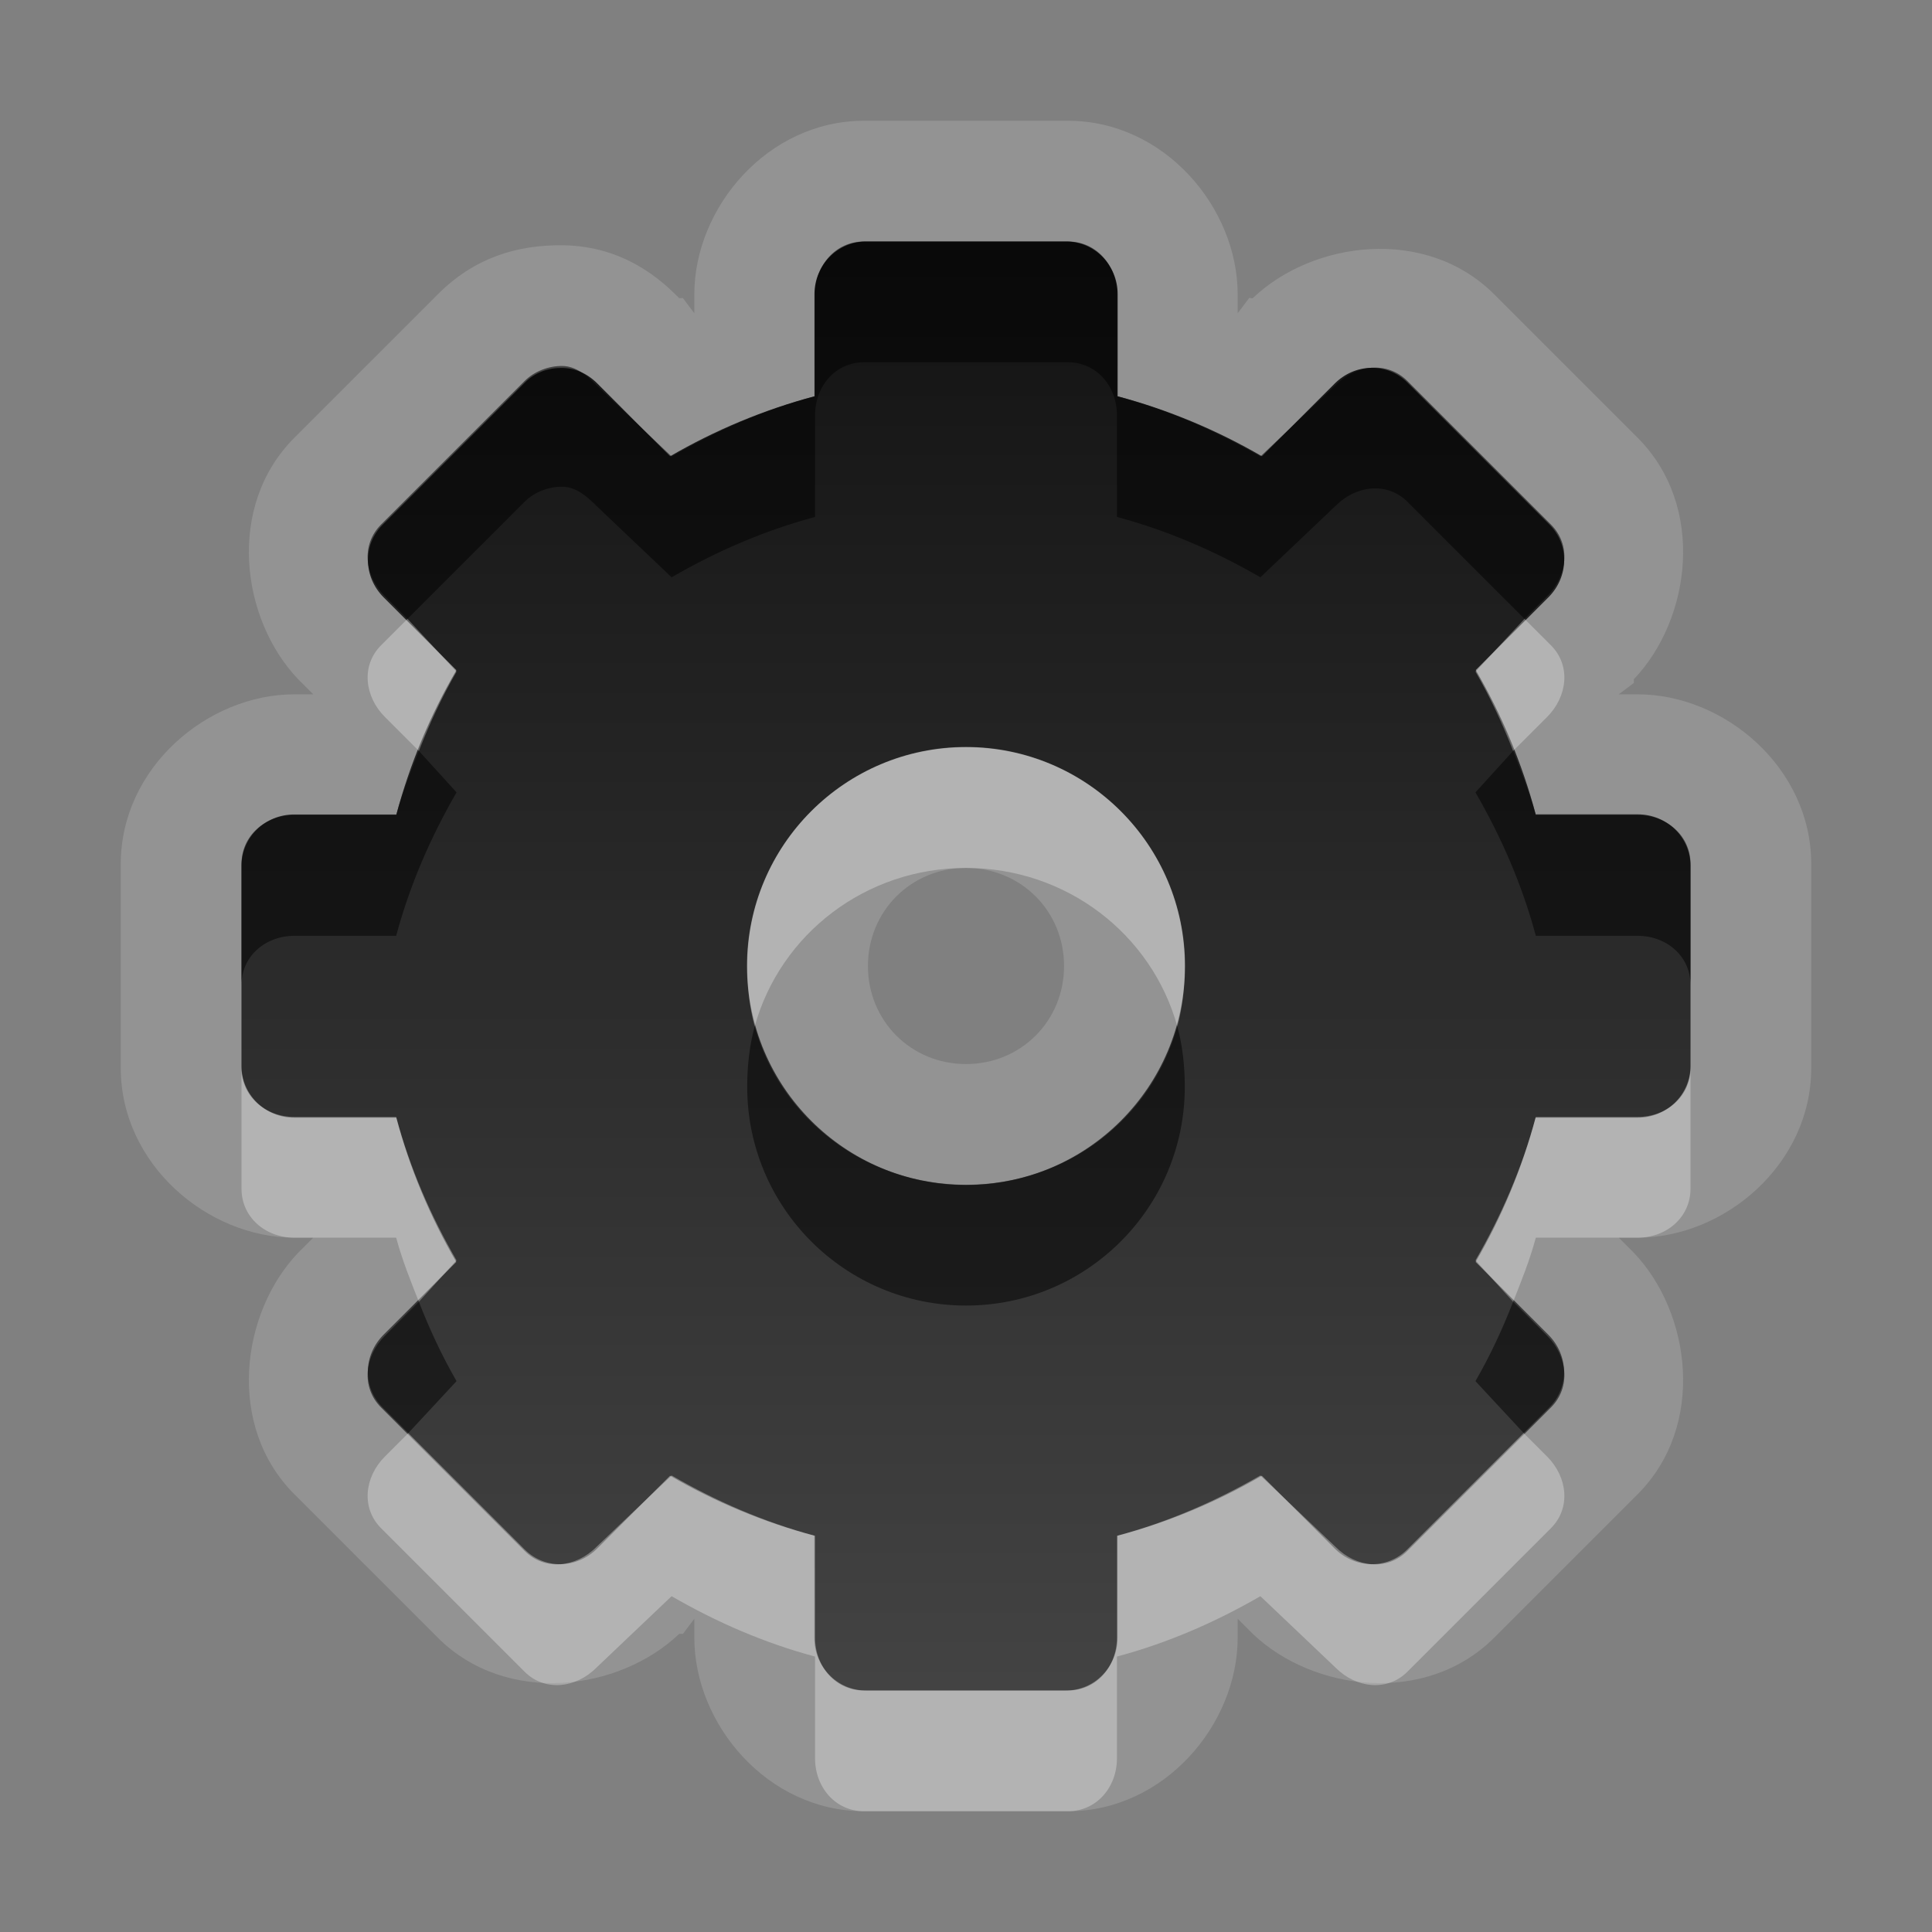 <?xml version="1.0" encoding="UTF-8" standalone="no"?>
<!-- Created with Inkscape (http://www.inkscape.org/) -->

<svg
   xmlns:dc="http://purl.org/dc/elements/1.1/"
   xmlns:cc="http://creativecommons.org/ns#"
   xmlns:rdf="http://www.w3.org/1999/02/22-rdf-syntax-ns#"
   xmlns:svg="http://www.w3.org/2000/svg"
   xmlns="http://www.w3.org/2000/svg"
   xmlns:xlink="http://www.w3.org/1999/xlink"
   xmlns:sodipodi="http://sodipodi.sourceforge.net/DTD/sodipodi-0.dtd"
   xmlns:inkscape="http://www.inkscape.org/namespaces/inkscape"
   width="16"
   height="16"
   id="svg2"
   sodipodi:version="0.32"
   inkscape:version="0.48.0 r9654"
   version="1.0"
   sodipodi:docname="system-run.svg"
   inkscape:output_extension="org.inkscape.output.svg.inkscape">
  <rect width="100%" height="100%" fill="#808080" stroke="none"/>
  <defs
     id="defs4">
    <inkscape:perspective
       sodipodi:type="inkscape:persp3d"
       inkscape:vp_x="0 : 11 : 1"
       inkscape:vp_y="0 : 1000 : 0"
       inkscape:vp_z="22 : 11 : 1"
       inkscape:persp3d-origin="11 : 7.3333333 : 1"
       id="perspective23" />
    <linearGradient
       id="ShadowGradient">
      <stop
         style="stop-color:#000000;stop-opacity:1;"
         offset="0"
         id="stop3393" />
      <stop
         style="stop-color:#000000;stop-opacity:0;"
         offset="1"
         id="stop3395" />
    </linearGradient>
    <linearGradient
       id="StandardGradient">
      <stop
         style="stop-color:#000000;stop-opacity:0.863;"
         offset="0"
         id="stop3389" />
      <stop
         style="stop-color:#000000;stop-opacity:0.471;"
         offset="1"
         id="stop3391" />
    </linearGradient>
    <linearGradient
       inkscape:collect="always"
       xlink:href="#StandardGradient"
       id="linearGradient3381"
       x1="9.938"
       y1="3"
       x2="9.938"
       y2="19.018"
       gradientUnits="userSpaceOnUse" />
    <linearGradient
       inkscape:collect="always"
       xlink:href="#StandardGradient"
       id="linearGradient3782"
       x1="9.75"
       y1="5"
       x2="9.75"
       y2="19.056"
       gradientUnits="userSpaceOnUse"
       gradientTransform="translate(0,-1)" />
    <linearGradient
       inkscape:collect="always"
       xlink:href="#StandardGradient"
       id="linearGradient2400"
       gradientUnits="userSpaceOnUse"
       gradientTransform="translate(-9,10)"
       x1="9.75"
       y1="5"
       x2="9.75"
       y2="19.056" />
    <linearGradient
       inkscape:collect="always"
       xlink:href="#StandardGradient"
       id="linearGradient3174"
       gradientUnits="userSpaceOnUse"
       gradientTransform="matrix(0.707,0.707,-0.707,0.707,0.886,4.154)"
       x1="9.75"
       y1="5"
       x2="9.75"
       y2="19.056" />
    <linearGradient
       inkscape:collect="always"
       xlink:href="#StandardGradient"
       id="linearGradient3178"
       gradientUnits="userSpaceOnUse"
       gradientTransform="matrix(0,1,-1,0,12.01,7.01)"
       x1="9.75"
       y1="5"
       x2="9.75"
       y2="19.056" />
    <linearGradient
       inkscape:collect="always"
       xlink:href="#StandardGradient"
       id="linearGradient3182"
       gradientUnits="userSpaceOnUse"
       gradientTransform="matrix(-0.707,0.707,-0.707,-0.707,17.856,16.895)"
       x1="9.75"
       y1="5"
       x2="9.75"
       y2="19.056" />
    <linearGradient
       inkscape:collect="always"
       xlink:href="#StandardGradient"
       id="linearGradient3186"
       gradientUnits="userSpaceOnUse"
       gradientTransform="matrix(-1,0,0,-1,15,28.02)"
       x1="9.75"
       y1="5"
       x2="9.75"
       y2="19.056" />
    <linearGradient
       inkscape:collect="always"
       xlink:href="#StandardGradient"
       id="linearGradient3190"
       gradientUnits="userSpaceOnUse"
       gradientTransform="matrix(-0.707,-0.707,0.707,-0.707,5.114,33.866)"
       x1="9.75"
       y1="5"
       x2="9.75"
       y2="19.056" />
    <linearGradient
       inkscape:collect="always"
       xlink:href="#StandardGradient"
       id="linearGradient3194"
       gradientUnits="userSpaceOnUse"
       gradientTransform="matrix(0,-1,1,0,-6.01,31.01)"
       x1="9.75"
       y1="5"
       x2="9.75"
       y2="19.056" />
    <linearGradient
       inkscape:collect="always"
       xlink:href="#StandardGradient"
       id="linearGradient3198"
       gradientUnits="userSpaceOnUse"
       gradientTransform="matrix(0.707,-0.707,0.707,0.707,-11.856,21.124)"
       x1="9.75"
       y1="5"
       x2="9.75"
       y2="19.056" />
    <linearGradient
       inkscape:collect="always"
       xlink:href="#StandardGradient"
       id="linearGradient3224"
       gradientUnits="userSpaceOnUse"
       gradientTransform="matrix(0.707,0.707,-0.707,0.707,11.293,-6.263)"
       x1="9.75"
       y1="5"
       x2="9.75"
       y2="19.056" />
    <linearGradient
       inkscape:collect="always"
       xlink:href="#StandardGradient"
       id="linearGradient2407"
       gradientUnits="userSpaceOnUse"
       gradientTransform="translate(-22,-5)"
       x1="9.75"
       y1="5"
       x2="9.75"
       y2="19.056" />
    <linearGradient
       inkscape:collect="always"
       xlink:href="#StandardGradient"
       id="linearGradient3228"
       x1="6.701"
       y1="1"
       x2="6.701"
       y2="15.001"
       gradientUnits="userSpaceOnUse" />
    <inkscape:perspective
       id="perspective3648"
       inkscape:persp3d-origin="0.5 : 0.33333333 : 1"
       inkscape:vp_z="1 : 0.5 : 1"
       inkscape:vp_y="0 : 1000 : 0"
       inkscape:vp_x="0 : 0.5 : 1"
       sodipodi:type="inkscape:persp3d" />
    <inkscape:perspective
       id="perspective2876"
       inkscape:persp3d-origin="0.5 : 0.33333333 : 1"
       inkscape:vp_z="1 : 0.5 : 1"
       inkscape:vp_y="0 : 1000 : 0"
       inkscape:vp_x="0 : 0.5 : 1"
       sodipodi:type="inkscape:persp3d" />
    <linearGradient
       y2="45.017"
       x2="20.759"
       y1="1"
       x1="20.759"
       gradientTransform="matrix(0.419,0,0,0.419,0.954,1.372)"
       gradientUnits="userSpaceOnUse"
       id="linearGradient4427"
       xlink:href="#StandardGradient-9"
       inkscape:collect="always" />
    <linearGradient
       id="StandardGradient-9">
      <stop
         style="stop-color:#000000;stop-opacity:0.863;"
         offset="0"
         id="stop3389-8" />
      <stop
         style="stop-color:#000000;stop-opacity:0.471;"
         offset="1"
         id="stop3391-3" />
    </linearGradient>
    <linearGradient
       y2="45.017"
       x2="20.759"
       y1="1"
       x1="20.759"
       gradientTransform="matrix(0.279,0,0,0.279,1.302,1.581)"
       gradientUnits="userSpaceOnUse"
       id="linearGradient2885"
       xlink:href="#StandardGradient-9"
       inkscape:collect="always" />
    <linearGradient
       inkscape:collect="always"
       xlink:href="#StandardGradient-9"
       id="linearGradient2891"
       gradientUnits="userSpaceOnUse"
       gradientTransform="matrix(0.279,0,0,0.279,1.302,2.581)"
       x1="20.759"
       y1="1"
       x2="20.759"
       y2="45.017" />
    <linearGradient
       inkscape:collect="always"
       xlink:href="#StandardGradient-9"
       id="linearGradient2893"
       gradientUnits="userSpaceOnUse"
       gradientTransform="matrix(0.279,0,0,0.279,1.302,1.581)"
       x1="20.759"
       y1="1"
       x2="20.759"
       y2="45.017" />
    <linearGradient
       inkscape:collect="always"
       xlink:href="#StandardGradient-9"
       id="linearGradient3670"
       gradientUnits="userSpaceOnUse"
       gradientTransform="matrix(0.279,0,0,0.279,1.302,2.581)"
       x1="20.759"
       y1="1"
       x2="20.759"
       y2="45.017" />
    <linearGradient
       inkscape:collect="always"
       xlink:href="#StandardGradient-9"
       id="linearGradient3674"
       gradientUnits="userSpaceOnUse"
       gradientTransform="matrix(0.279,0,0,0.279,1.302,1.581)"
       x1="20.759"
       y1="1"
       x2="20.759"
       y2="45.017" />
    <linearGradient
       inkscape:collect="always"
       xlink:href="#StandardGradient-9"
       id="linearGradient3679"
       gradientUnits="userSpaceOnUse"
       gradientTransform="matrix(0.279,0,0,0.279,-18.698,1.581)"
       x1="20.759"
       y1="1"
       x2="20.759"
       y2="45.017" />
    <clipPath
       clipPathUnits="userSpaceOnUse"
       id="clipPath3686">
      <path
         style="fill:#ff00ff;fill-opacity:1;stroke:none;display:inline"
         d="m -20,0 0,16 16,0 0,-16 -16,0 z m 7.156,2 1.688,0 c 0.236,0 0.406,0.197 0.406,0.438 l 0,0.844 c 0.422,0.112 0.818,0.285 1.188,0.5 l 0.625,-0.594 c 0.17,-0.17 0.427,-0.198 0.594,-0.031 l 1.188,1.188 c 0.167,0.167 0.139,0.424 -0.031,0.594 l -0.594,0.625 c 0.215,0.369 0.388,0.765 0.5,1.188 l 0.844,0 C -6.197,6.75 -6,6.92 -6,7.156 l 0,1.688 C -6,9.08 -6.197,9.25 -6.438,9.25 l -0.844,0 c -0.112,0.422 -0.285,0.818 -0.5,1.188 l 0.594,0.625 c 0.17,0.17 0.198,0.427 0.031,0.594 l -1.188,1.188 c -0.167,0.167 -0.424,0.139 -0.594,-0.031 l -0.625,-0.594 c -0.369,0.215 -0.765,0.388 -1.188,0.5 l 0,0.844 c 0,0.24 -0.17,0.438 -0.406,0.438 l -1.688,0 C -13.08,14 -13.25,13.803 -13.25,13.562 l 0,-0.844 c -0.422,-0.112 -0.818,-0.285 -1.188,-0.5 l -0.625,0.594 c -0.17,0.17 -0.427,0.198 -0.594,0.031 l -1.188,-1.188 c -0.167,-0.167 -0.139,-0.424 0.031,-0.594 l 0.594,-0.625 c -0.215,-0.369 -0.388,-0.765 -0.5,-1.188 l -0.844,0 C -17.803,9.25 -18,9.08 -18,8.844 l 0,-1.688 C -18,6.92 -17.803,6.75 -17.562,6.75 l 0.844,0 c 0.112,-0.422 0.285,-0.818 0.5,-1.188 l -0.594,-0.625 c -0.17,-0.17 -0.198,-0.427 -0.031,-0.594 l 1.188,-1.188 c 0.083,-0.083 0.203,-0.126 0.312,-0.125 0.11,9.3e-4 0.196,0.071 0.281,0.156 l 0.625,0.594 c 0.369,-0.215 0.765,-0.388 1.188,-0.5 l 0,-0.844 C -13.25,2.197 -13.08,2 -12.844,2 z M -12,6.188 c -1.001,0 -1.812,0.811 -1.812,1.812 0,1.001 0.811,1.812 1.812,1.812 1.001,0 1.812,-0.811 1.812,-1.812 0,-1.001 -0.811,-1.812 -1.812,-1.812 z"
         id="path3688" />
    </clipPath>
    <filter
       inkscape:collect="always"
       id="filter3690">
      <feGaussianBlur
         inkscape:collect="always"
         stdDeviation="0.36"
         id="feGaussianBlur3692" />
    </filter>
    <linearGradient
       inkscape:collect="always"
       xlink:href="#StandardGradient-9"
       id="linearGradient3987"
       gradientUnits="userSpaceOnUse"
       gradientTransform="matrix(0.279,0,0,0.279,1.302,1.581)"
       x1="20.759"
       y1="1"
       x2="20.759"
       y2="45.017" />
    <linearGradient
       inkscape:collect="always"
       xlink:href="#StandardGradient-9"
       id="linearGradient3991"
       gradientUnits="userSpaceOnUse"
       gradientTransform="matrix(0.279,0,0,0.279,1.302,1.581)"
       x1="24"
       y1="1.5"
       x2="20.759"
       y2="45.017" />
  </defs>
  <sodipodi:namedview
     id="base"
     pagecolor="#ffffff"
     bordercolor="#e7e7e7"
     borderopacity="1"
     inkscape:pageopacity="0.0"
     inkscape:pageshadow="2"
     inkscape:zoom="24.711919"
     inkscape:cx="-0.81106034"
     inkscape:cy="5.4569417"
     inkscape:document-units="px"
     inkscape:current-layer="layer1"
     showgrid="true"
     inkscape:showpageshadow="false"
     showguides="true"
     inkscape:guide-bbox="true"
     inkscape:window-width="1920"
     inkscape:window-height="1029"
     inkscape:window-x="0"
     inkscape:window-y="25"
     inkscape:window-maximized="1">
    <sodipodi:guide
       orientation="1,0"
       position="0,112"
       id="guide2383" />
    <sodipodi:guide
       orientation="0,1"
       position="78.156,0"
       id="guide2389" />
    <inkscape:grid
       type="xygrid"
       id="grid3672"
       visible="true"
       enabled="true" />
    <sodipodi:guide
       orientation="1,0"
       position="22.009,4.154"
       id="guide2950" />
    <sodipodi:guide
       orientation="0,1"
       position="11.225,22.009"
       id="guide2952" />
  </sodipodi:namedview>
  <g
     inkscape:label="Calque 1"
     inkscape:groupmode="layer"
     id="layer1">
    <path
       style="fill:#ffffff;fill-opacity:1;fill-rule:nonzero;stroke:none;stroke-width:1;marker:none;visibility:visible;display:block;overflow:visible;enable-background:accumulate;opacity:0.15"
       d="M 7.156 1 C 6.356 1 5.75 1.72 5.75 2.438 L 5.75 2.594 L 5.656 2.469 C 5.653 2.465 5.629 2.472 5.625 2.469 C 5.489 2.333 5.18 2.036 4.656 2.031 C 4.279 2.028 3.927 2.135 3.625 2.438 L 2.438 3.625 C 1.871 4.192 1.995 5.128 2.469 5.625 L 2.594 5.75 L 2.438 5.75 C 1.72 5.75 1 6.356 1 7.156 L 1 8.844 C 1 9.644 1.72 10.25 2.438 10.25 L 2.594 10.25 L 2.469 10.375 C 1.995 10.872 1.871 11.808 2.438 12.375 L 3.625 13.562 C 4.192 14.129 5.128 14.005 5.625 13.531 L 5.656 13.531 L 5.75 13.406 L 5.75 13.562 C 5.75 14.28 6.356 15 7.156 15 L 8.844 15 C 9.644 15 10.25 14.28 10.25 13.562 L 10.25 13.406 L 10.375 13.531 C 10.872 14.005 11.808 14.129 12.375 13.562 L 13.562 12.375 C 14.129 11.808 14.005 10.872 13.531 10.375 L 13.406 10.25 L 13.562 10.25 C 14.281 10.25 15 9.644 15 8.844 L 15 7.156 C 15 6.356 14.28 5.75 13.562 5.75 L 13.406 5.75 L 13.531 5.656 L 13.531 5.625 C 14.005 5.128 14.129 4.192 13.562 3.625 L 12.375 2.438 C 11.808 1.871 10.872 1.995 10.375 2.469 C 10.368 2.475 10.35 2.462 10.344 2.469 L 10.25 2.594 L 10.25 2.438 C 10.25 1.72 9.644 1 8.844 1 L 7.156 1 z M 7.156 2 L 8.844 2 C 9.08 2 9.25 2.197 9.25 2.438 L 9.25 3.281 C 9.672 3.394 10.068 3.567 10.438 3.781 L 11.062 3.188 C 11.232 3.018 11.489 2.989 11.656 3.156 L 12.844 4.344 C 13.011 4.511 12.982 4.768 12.812 4.938 L 12.219 5.562 C 12.433 5.932 12.606 6.328 12.719 6.75 L 13.562 6.75 C 13.803 6.75 14 6.92 14 7.156 L 14 8.844 C 14 9.08 13.803 9.25 13.562 9.25 L 12.719 9.25 C 12.606 9.672 12.433 10.068 12.219 10.438 L 12.812 11.062 C 12.982 11.232 13.011 11.489 12.844 11.656 L 11.656 12.844 C 11.489 13.011 11.232 12.982 11.062 12.812 L 10.438 12.219 C 10.068 12.433 9.672 12.606 9.25 12.719 L 9.25 13.562 C 9.25 13.803 9.08 14 8.844 14 L 7.156 14 C 6.92 14 6.75 13.803 6.75 13.562 L 6.75 12.719 C 6.328 12.606 5.932 12.433 5.562 12.219 L 4.938 12.812 C 4.768 12.982 4.511 13.011 4.344 12.844 L 3.156 11.656 C 2.989 11.489 3.018 11.232 3.188 11.062 L 3.781 10.438 C 3.567 10.068 3.394 9.672 3.281 9.25 L 2.438 9.25 C 2.197 9.25 2 9.08 2 8.844 L 2 7.156 C 2 6.92 2.197 6.75 2.438 6.75 L 3.281 6.75 C 3.394 6.328 3.567 5.932 3.781 5.562 L 3.188 4.938 C 3.018 4.768 2.989 4.511 3.156 4.344 L 4.344 3.156 C 4.427 3.073 4.546 3.03 4.656 3.031 C 4.766 3.032 4.853 3.103 4.938 3.188 L 5.562 3.781 C 5.932 3.567 6.328 3.394 6.75 3.281 L 6.75 2.438 C 6.75 2.197 6.92 2 7.156 2 z M 8 6.188 C 6.999 6.188 6.188 6.999 6.188 8 C 6.188 9.001 6.999 9.812 8 9.812 C 9.001 9.812 9.812 9.001 9.812 8 C 9.812 6.999 9.001 6.188 8 6.188 z M 8 7.188 C 8.455 7.188 8.812 7.545 8.812 8 C 8.812 8.455 8.455 8.812 8 8.812 C 7.545 8.812 7.188 8.455 7.188 8 C 7.188 7.545 7.545 7.188 8 7.188 z "
       id="path3989" />
    <path
       d="m 7.172,2 c -0.236,0 -0.427,0.196 -0.427,0.436 l 0,0.846 C 6.322,3.394 5.919,3.564 5.549,3.779 L 4.948,3.177 C 4.863,3.092 4.761,3.047 4.651,3.047 4.541,3.046 4.429,3.085 4.346,3.169 L 3.169,4.346 c -0.167,0.167 -0.161,0.432 0.009,0.602 l 0.602,0.602 c -0.215,0.369 -0.385,0.773 -0.497,1.195 l -0.846,0 C 2.196,6.744 2,6.935 2,7.172 l 0,1.657 c 0,0.236 0.196,0.427 0.436,0.427 l 0.846,0 C 3.394,9.678 3.564,10.081 3.779,10.451 l -0.602,0.602 c -0.17,0.17 -0.176,0.435 -0.009,0.602 l 1.177,1.177 c 0.167,0.167 0.432,0.161 0.602,-0.009 L 5.549,12.221 c 0.369,0.215 0.773,0.385 1.195,0.497 l 0,0.846 c 0,0.24 0.191,0.436 0.427,0.436 l 1.657,0 c 0.236,0 0.427,-0.196 0.427,-0.436 l 0,-0.846 c 0.422,-0.112 0.826,-0.282 1.195,-0.497 l 0.602,0.602 c 0.17,0.17 0.435,0.176 0.602,0.009 l 1.177,-1.177 c 0.167,-0.167 0.161,-0.432 -0.009,-0.602 l -0.602,-0.602 c 0.215,-0.369 0.385,-0.773 0.497,-1.195 l 0.846,0 C 13.804,9.256 14,9.065 14,8.828 L 14,7.172 C 14,6.935 13.804,6.744 13.564,6.744 l -0.846,0 C 12.606,6.322 12.436,5.919 12.221,5.549 l 0.602,-0.602 c 0.17,-0.17 0.176,-0.435 0.009,-0.602 l -1.177,-1.177 c -0.167,-0.167 -0.432,-0.161 -0.602,0.009 L 10.451,3.779 C 10.081,3.564 9.678,3.394 9.256,3.282 l 0,-0.846 c 0,-0.24 -0.191,-0.436 -0.427,-0.436 l -1.657,0 z m 0.828,4.186 c 1.001,0 1.814,0.813 1.814,1.814 0,1.001 -0.813,1.814 -1.814,1.814 -1.001,0 -1.814,-0.813 -1.814,-1.814 0,-1.001 0.813,-1.814 1.814,-1.814 z"
       id="rect3267"
       style="fill:url(#linearGradient2885);fill-opacity:1;fill-rule:nonzero;stroke:none;stroke-width:1;marker:none;visibility:visible;display:block;overflow:visible;enable-background:accumulate" />
    <path
       style="fill:#000000;fill-opacity:1;fill-rule:nonzero;stroke:none;stroke-width:1;marker:none;visibility:visible;display:block;overflow:visible;enable-background:accumulate;opacity:0.5"
       d="M 7.156 2 C 6.92 2 6.75 2.197 6.75 2.438 L 6.75 3.281 C 6.328 3.394 5.932 3.567 5.562 3.781 L 4.938 3.188 C 4.853 3.103 4.766 3.032 4.656 3.031 C 4.546 3.03 4.427 3.073 4.344 3.156 L 3.156 4.344 C 2.989 4.511 3.018 4.768 3.188 4.938 L 3.375 5.125 L 4.344 4.156 C 4.427 4.073 4.546 4.03 4.656 4.031 C 4.766 4.032 4.853 4.103 4.938 4.188 L 5.562 4.781 C 5.932 4.567 6.328 4.394 6.75 4.281 L 6.75 3.438 C 6.75 3.197 6.92 3 7.156 3 L 8.844 3 C 9.08 3 9.25 3.197 9.25 3.438 L 9.25 4.281 C 9.672 4.394 10.068 4.567 10.438 4.781 L 11.062 4.188 C 11.232 4.018 11.489 3.989 11.656 4.156 L 12.625 5.125 L 12.812 4.938 C 12.982 4.768 13.011 4.511 12.844 4.344 L 11.656 3.156 C 11.489 2.989 11.232 3.018 11.062 3.188 L 10.438 3.781 C 10.068 3.567 9.672 3.394 9.25 3.281 L 9.25 2.438 C 9.25 2.197 9.08 2 8.844 2 L 7.156 2 z M 3.469 6.219 C 3.401 6.39 3.329 6.57 3.281 6.75 L 2.438 6.75 C 2.197 6.75 2 6.92 2 7.156 L 2 8.156 C 2 7.92 2.197 7.75 2.438 7.75 L 3.281 7.75 C 3.394 7.328 3.567 6.932 3.781 6.562 L 3.469 6.219 z M 12.531 6.219 L 12.219 6.562 C 12.433 6.932 12.606 7.328 12.719 7.75 L 13.562 7.75 C 13.803 7.75 14 7.92 14 8.156 L 14 7.156 C 14 6.92 13.803 6.75 13.562 6.75 L 12.719 6.75 C 12.671 6.57 12.599 6.39 12.531 6.219 z M 6.25 8.5 C 6.207 8.655 6.188 8.831 6.188 9 C 6.188 10.001 6.999 10.812 8 10.812 C 9.001 10.812 9.812 10.001 9.812 9 C 9.812 8.831 9.793 8.655 9.75 8.5 C 9.537 9.265 8.832 9.812 8 9.812 C 7.168 9.812 6.463 9.265 6.25 8.5 z M 3.469 10.781 L 3.188 11.062 C 3.018 11.232 2.989 11.489 3.156 11.656 L 3.375 11.875 L 3.781 11.438 C 3.658 11.225 3.56 11.013 3.469 10.781 z M 12.531 10.781 C 12.44 11.013 12.342 11.225 12.219 11.438 L 12.625 11.875 L 12.844 11.656 C 13.011 11.489 12.982 11.232 12.812 11.062 L 12.531 10.781 z "
       id="path2887" />
    <path
       style="fill:#ffffff;fill-opacity:1;fill-rule:nonzero;stroke:none;stroke-width:1;marker:none;visibility:visible;display:block;overflow:visible;enable-background:accumulate;opacity:0.3"
       d="M 3.375 5.125 L 3.156 5.344 C 2.989 5.511 3.018 5.768 3.188 5.938 L 3.469 6.219 C 3.56 5.987 3.658 5.775 3.781 5.562 L 3.375 5.125 z M 12.625 5.125 L 12.219 5.562 C 12.342 5.775 12.44 5.987 12.531 6.219 L 12.812 5.938 C 12.982 5.768 13.011 5.511 12.844 5.344 L 12.625 5.125 z M 8 6.188 C 6.999 6.188 6.188 6.999 6.188 8 C 6.188 8.169 6.207 8.345 6.25 8.5 C 6.463 7.735 7.168 7.188 8 7.188 C 8.832 7.188 9.537 7.735 9.75 8.5 C 9.793 8.345 9.812 8.169 9.812 8 C 9.812 6.999 9.001 6.188 8 6.188 z M 2 8.844 L 2 9.844 C 2 10.08 2.197 10.25 2.438 10.25 L 3.281 10.25 C 3.329 10.43 3.401 10.61 3.469 10.781 L 3.781 10.438 C 3.567 10.068 3.394 9.672 3.281 9.25 L 2.438 9.25 C 2.197 9.25 2 9.08 2 8.844 z M 14 8.844 C 14 9.08 13.803 9.25 13.562 9.25 L 12.719 9.25 C 12.606 9.672 12.433 10.068 12.219 10.438 L 12.531 10.781 C 12.599 10.61 12.671 10.43 12.719 10.25 L 13.562 10.25 C 13.803 10.25 14 10.08 14 9.844 L 14 8.844 z M 3.375 11.875 L 3.188 12.062 C 3.018 12.232 2.989 12.489 3.156 12.656 L 4.344 13.844 C 4.511 14.011 4.768 13.982 4.938 13.812 L 5.562 13.219 C 5.932 13.433 6.328 13.606 6.75 13.719 L 6.75 14.562 C 6.75 14.803 6.92 15 7.156 15 L 8.844 15 C 9.08 15 9.25 14.803 9.25 14.562 L 9.25 13.719 C 9.672 13.606 10.068 13.433 10.438 13.219 L 11.062 13.812 C 11.232 13.982 11.489 14.011 11.656 13.844 L 12.844 12.656 C 13.011 12.489 12.982 12.232 12.812 12.062 L 12.625 11.875 L 11.656 12.844 C 11.489 13.011 11.232 12.982 11.062 12.812 L 10.438 12.219 C 10.068 12.433 9.672 12.606 9.25 12.719 L 9.25 13.562 C 9.25 13.803 9.08 14 8.844 14 L 7.156 14 C 6.92 14 6.75 13.803 6.75 13.562 L 6.75 12.719 C 6.328 12.606 5.932 12.433 5.562 12.219 L 4.938 12.812 C 4.768 12.982 4.511 13.011 4.344 12.844 L 3.375 11.875 z "
       id="path3668" />
  </g>
</svg>
